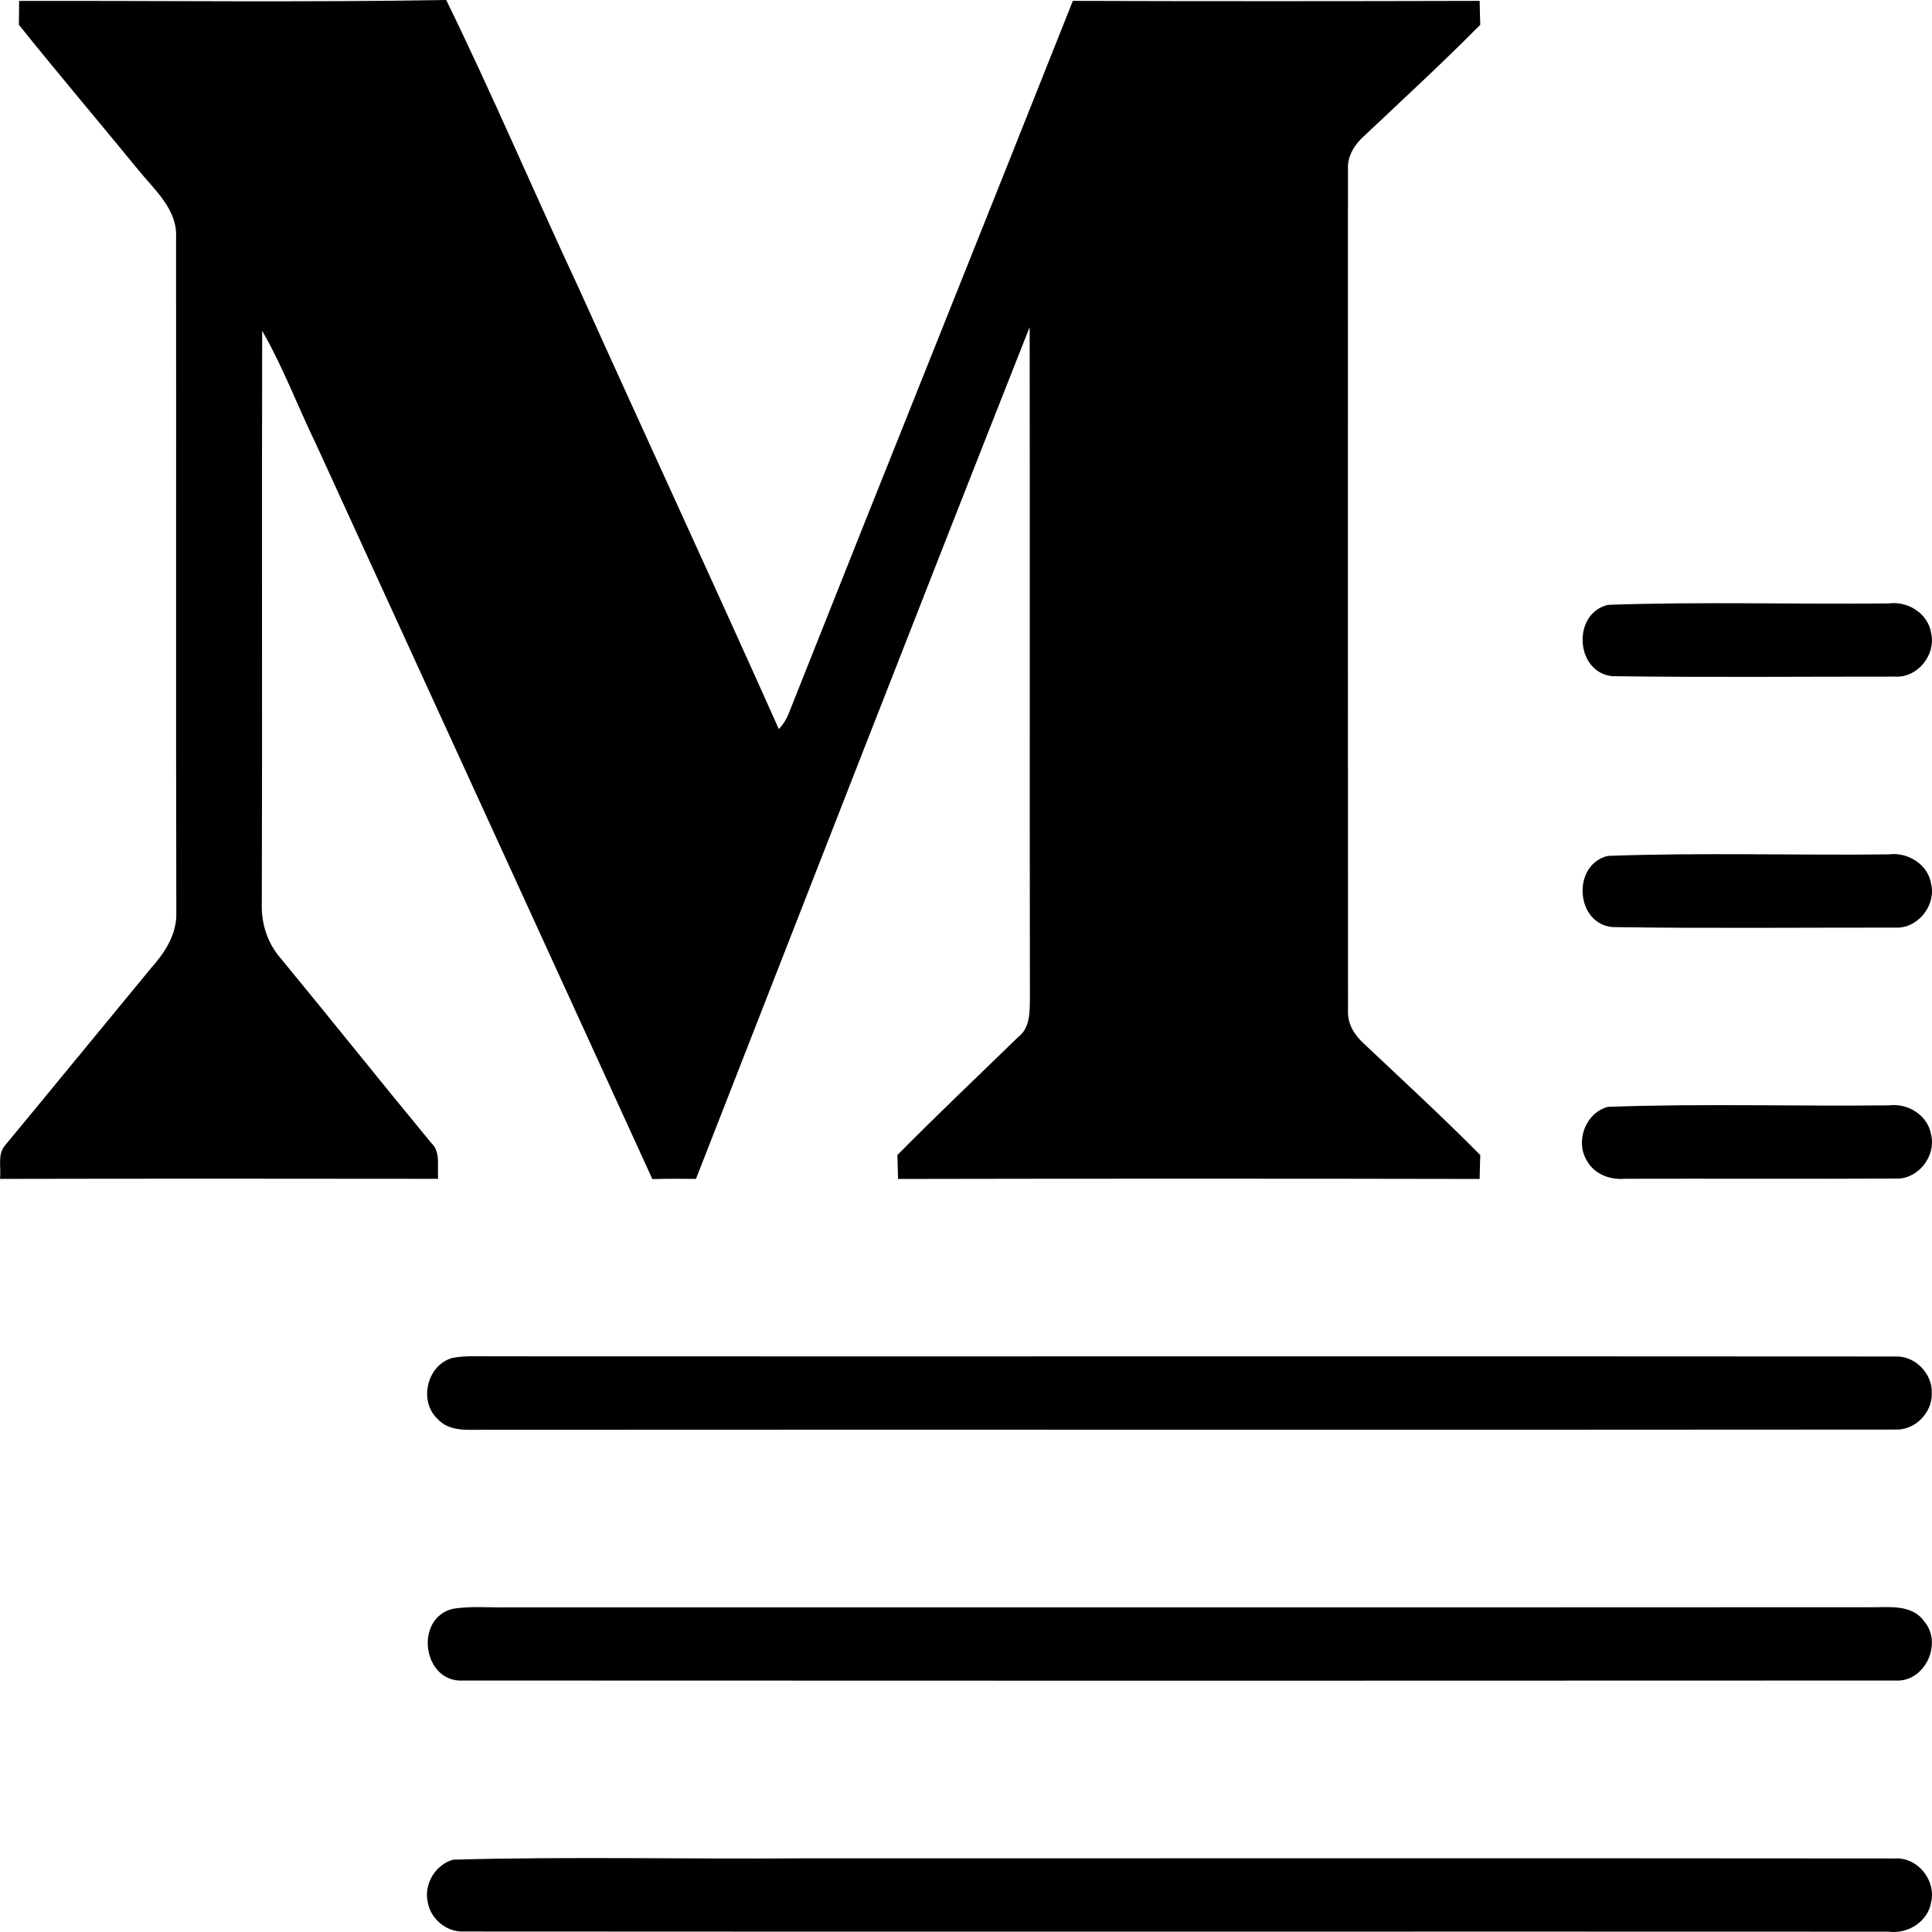 <svg viewBox="0 0 140 140" fill="none" xmlns="http://www.w3.org/2000/svg">
<path d="M1.387 0.068C11.703 0.045 22.024 0.177 32.335 0C35.71 6.911 38.726 14.004 41.982 20.974C46.776 31.604 51.68 42.184 56.437 52.832C56.747 52.505 56.983 52.132 57.147 51.718C63.979 34.486 70.906 17.291 77.742 0.064C87.567 0.095 97.392 0.091 107.221 0.064C107.23 0.641 107.248 1.218 107.266 1.796C104.551 4.542 101.708 7.156 98.902 9.803C98.188 10.43 97.624 11.285 97.678 12.271C97.674 32.604 97.669 52.937 97.683 73.269C97.642 74.233 98.192 75.07 98.893 75.683C101.704 78.334 104.546 80.953 107.266 83.699C107.248 84.276 107.23 84.854 107.221 85.431C93.171 85.404 79.125 85.404 65.075 85.431C65.061 84.854 65.043 84.276 65.029 83.699C67.895 80.798 70.851 77.998 73.772 75.156C74.663 74.478 74.618 73.305 74.631 72.305C74.604 56.105 74.636 39.906 74.613 23.702C66.49 44.252 58.484 64.849 50.433 85.427C49.378 85.413 48.323 85.413 47.272 85.44C39.149 67.654 30.998 49.881 22.861 32.099C21.555 29.403 20.5 26.575 18.999 23.974C18.962 37.805 19.013 51.636 18.972 65.467C18.922 66.863 19.354 68.272 20.259 69.345C23.939 73.81 27.546 78.338 31.23 82.799C31.967 83.472 31.662 84.54 31.753 85.422C21.169 85.409 10.584 85.404 0 85.427C0.1 84.649 -0.191 83.722 0.314 83.062C3.884 78.752 7.423 74.419 10.985 70.105C11.912 69.063 12.731 67.822 12.777 66.376C12.74 50.008 12.777 33.632 12.758 17.259C12.89 15.163 11.166 13.745 9.979 12.258C7.118 8.761 4.194 5.32 1.369 1.796C1.374 1.218 1.383 0.641 1.387 0.068Z" fill="currentColor"/>
<path d="M116.518 43.83C123.295 43.589 130.104 43.802 136.891 43.725C138.278 43.543 139.733 44.48 139.943 45.898C140.288 47.453 138.965 49.108 137.355 49.031C130.523 49.026 123.686 49.095 116.859 48.999C114.153 48.758 113.889 44.457 116.518 43.83Z" fill="currentColor"/>
<path d="M116.513 62.021C123.286 61.771 130.091 61.989 136.872 61.911C138.251 61.73 139.72 62.639 139.938 64.058C140.306 65.626 138.956 67.308 137.336 67.218C130.509 67.213 123.677 67.281 116.85 67.181C114.148 66.936 113.894 62.644 116.513 62.021Z" fill="currentColor"/>
<path d="M116.509 80.207C123.286 79.957 130.091 80.175 136.877 80.098C138.255 79.916 139.72 80.826 139.938 82.244C140.306 83.804 138.969 85.486 137.355 85.404C130.814 85.436 124.273 85.4 117.732 85.418C116.668 85.509 115.536 85.09 115.003 84.122C114.116 82.717 114.894 80.639 116.509 80.207Z" fill="currentColor"/>
<path d="M32.813 98.394C33.827 98.207 34.864 98.298 35.887 98.285C69.701 98.303 103.514 98.271 137.332 98.298C138.765 98.221 140.043 99.535 139.984 100.958C140.029 102.368 138.765 103.659 137.345 103.591C103.368 103.622 69.391 103.586 35.414 103.609C34.163 103.563 32.653 103.859 31.703 102.818C30.311 101.508 30.952 98.876 32.813 98.394Z" fill="currentColor"/>
<path d="M32.831 116.576C34.145 116.367 35.487 116.503 36.811 116.476C69.705 116.471 102.6 116.485 135.494 116.467C136.836 116.485 138.528 116.217 139.433 117.485C140.807 119.095 139.479 121.927 137.332 121.777C102.754 121.795 68.172 121.795 33.595 121.777C30.625 121.982 29.974 117.249 32.831 116.576Z" fill="currentColor"/>
<path d="M32.84 134.758C41.273 134.526 49.733 134.726 58.175 134.662C84.565 134.667 110.955 134.644 137.345 134.671C138.956 134.585 140.297 136.249 139.943 137.813C139.729 139.232 138.269 140.159 136.882 139.977C102.45 139.959 68.018 139.991 33.59 139.964C32.349 140.018 31.193 139.041 30.993 137.827C30.707 136.526 31.553 135.112 32.84 134.758Z" fill="currentColor"/>
</svg>

